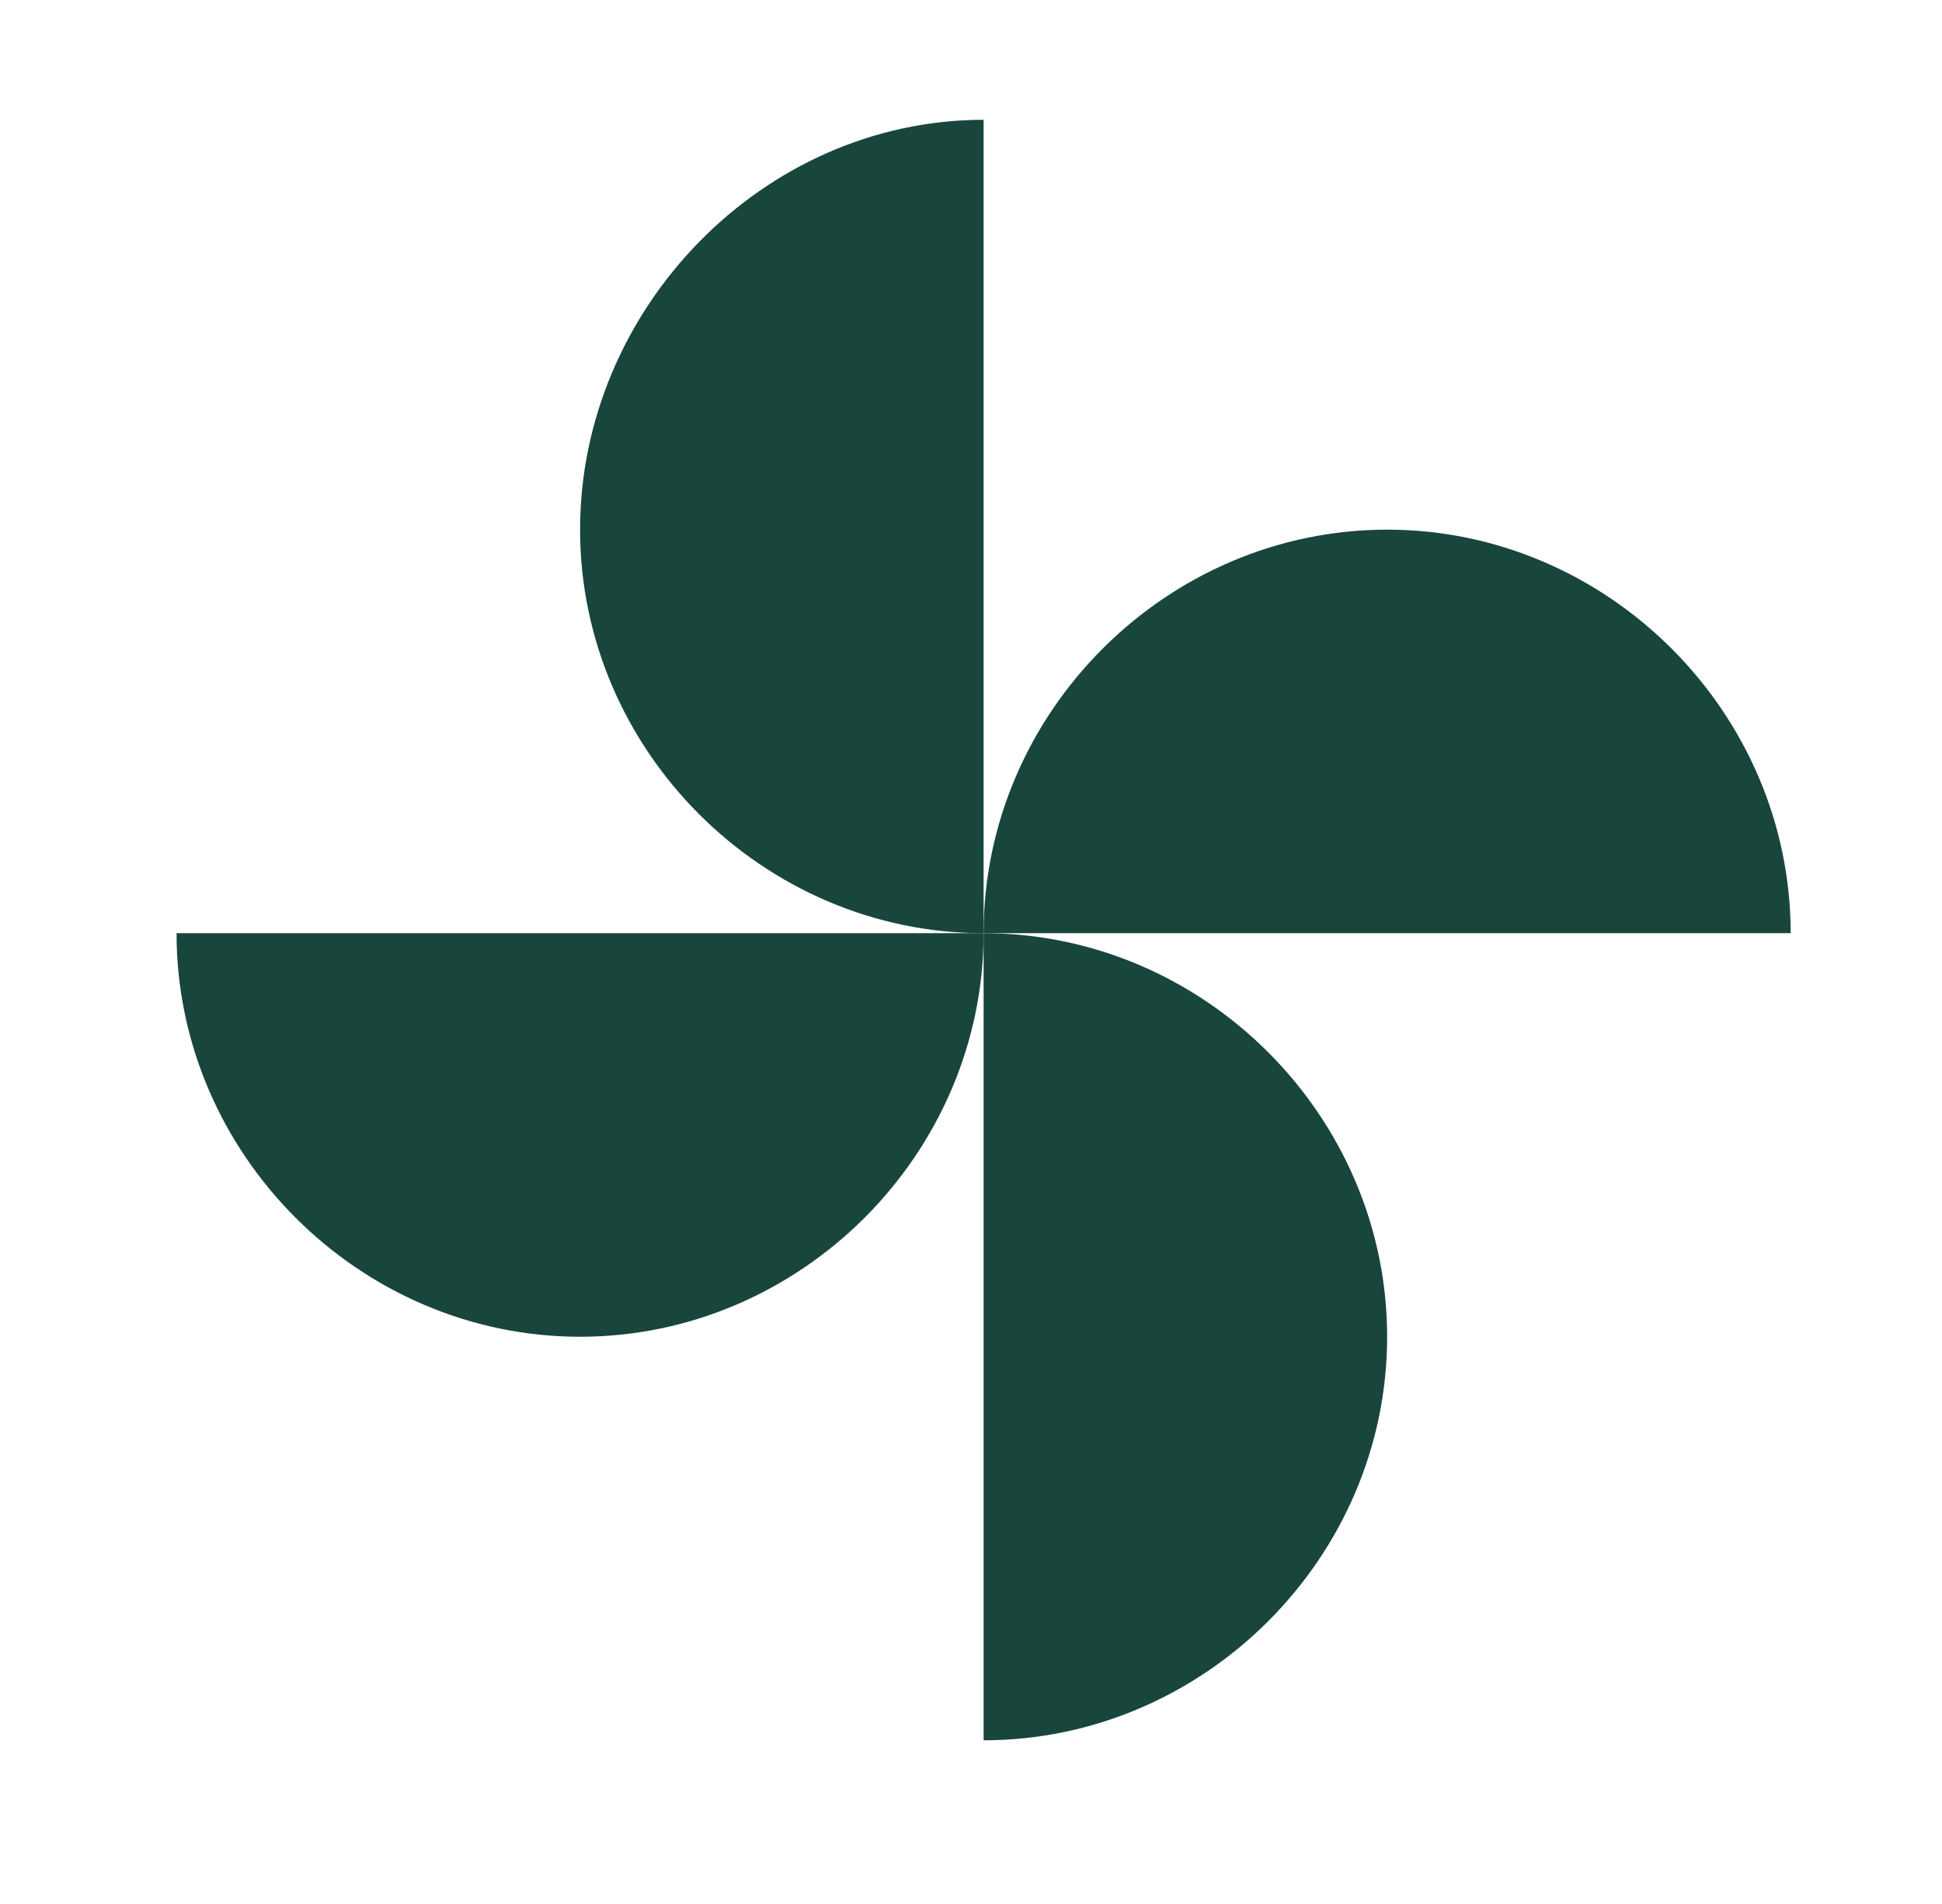<?xml version="1.0" encoding="UTF-8"?><svg id="Capa_1" xmlns="http://www.w3.org/2000/svg" viewBox="0 0 30.8 30.2"><defs><style>.cls-1{fill:#18463c;stroke-width:0px;}</style></defs><path class="cls-1" d="M15.6,27.6c3.5,0,6.4-2.9,6.4-6.4s-2.9-6.4-6.4-6.4"/><path class="cls-1" d="M15.6,14.8c-3.5,0-6.4-2.9-6.4-6.4S12.1,1.9,15.6,1.9"/><path class="cls-1" d="M2.8,14.8c0,3.5,2.9,6.4,6.4,6.4s6.4-2.9,6.4-6.4"/><path class="cls-1" d="M28.4,14.8c0-3.5-2.9-6.4-6.4-6.4s-6.4,2.9-6.4,6.4"/></svg>
